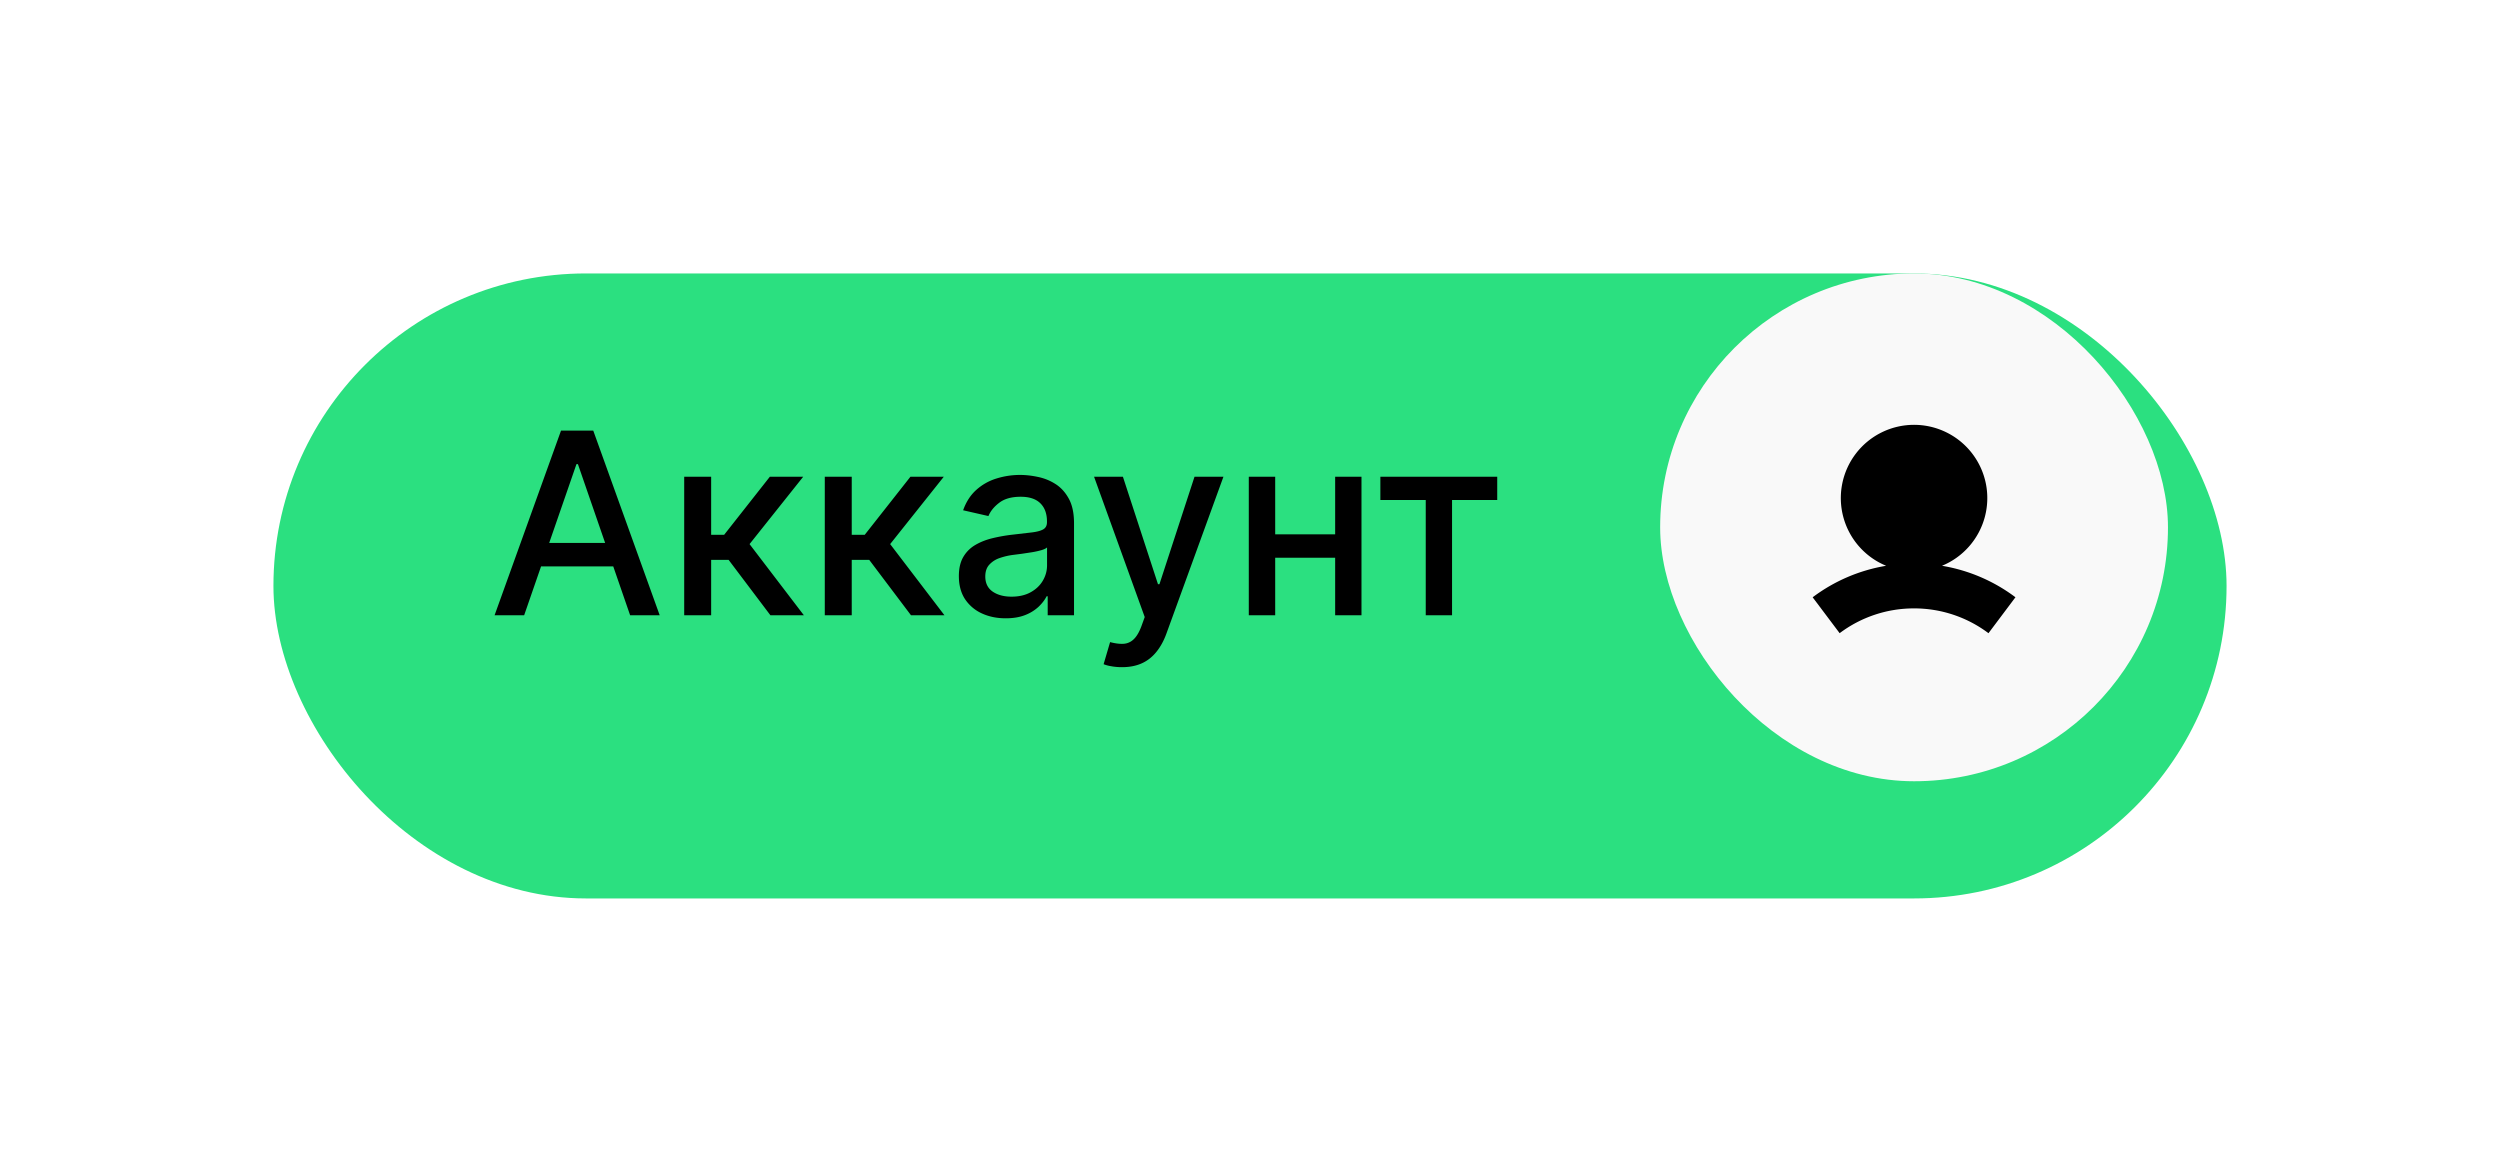 <svg width="128" height="60" fill="none" xmlns="http://www.w3.org/2000/svg"><g filter="url(#a)"><rect x="14" y="11" width="100" height="32" rx="16" fill="#2BE080"/></g><path d="M26.837 31.5h-1.514l3.402-9.454h1.649l3.402 9.454h-1.514l-2.673-7.737h-.074L26.837 31.5Zm.254-3.702h4.912v1.2h-4.912v-1.2Zm7.94 3.702v-7.09h1.38v2.972h.665l2.34-2.973h1.708l-2.747 3.449 2.78 3.642h-1.713l-2.138-2.834h-.895V31.5h-1.38Zm7.198 0v-7.09h1.38v2.972h.665l2.34-2.973h1.708l-2.746 3.449 2.779 3.642h-1.713l-2.137-2.834h-.896V31.5h-1.38Zm9.261.157c-.449 0-.855-.083-1.218-.25a2.053 2.053 0 0 1-.864-.733c-.209-.32-.314-.713-.314-1.178 0-.4.078-.729.231-.987.154-.259.362-.464.624-.614.261-.151.554-.265.877-.342.323-.077.652-.136.988-.175l1.034-.12c.264-.034.457-.088.577-.162.12-.074.18-.194.18-.36v-.033c0-.403-.114-.715-.342-.937-.224-.221-.56-.332-1.006-.332-.465 0-.831.103-1.099.31-.265.202-.448.429-.55.678l-1.296-.296c.153-.43.378-.778.674-1.043a2.733 2.733 0 0 1 1.029-.582 4.02 4.02 0 0 1 1.223-.184c.284 0 .584.034.9.101.32.065.62.185.896.36.28.176.51.427.688.753.178.323.268.743.268 1.26V31.5h-1.348v-.97h-.056c-.089.179-.223.354-.401.527a2.133 2.133 0 0 1-.688.43c-.28.113-.616.17-1.007.17Zm.3-1.108c.382 0 .708-.075.98-.226.273-.151.48-.348.622-.591.145-.246.217-.51.217-.79v-.914c-.049.05-.144.096-.286.139a4.46 4.46 0 0 1-.475.106l-.522.079-.425.055a3.42 3.42 0 0 0-.734.17 1.26 1.26 0 0 0-.526.347c-.13.148-.194.345-.194.59 0 .343.126.601.379.777.252.172.574.258.965.258Zm5.657 3.61c-.206 0-.394-.017-.563-.05a1.77 1.77 0 0 1-.379-.102l.332-1.131c.253.067.478.097.674.087a.807.807 0 0 0 .522-.221c.154-.139.29-.365.407-.679l.17-.47-2.594-7.184h1.477l1.796 5.503h.074l1.796-5.503h1.481l-2.922 8.037c-.135.37-.308.682-.517.938-.21.258-.458.452-.748.581-.289.13-.625.194-1.006.194Zm11.296-6.8v1.196h-3.84v-1.196h3.84Zm-3.453-2.95V31.5h-1.352v-7.09h1.352Zm4.418 0V31.5H68.36v-7.09h1.348Zm.967 1.191v-1.19h5.983v1.19h-2.313v5.9h-1.347v-5.9h-2.323Z" fill="#000"/><rect x="85" y="14" width="26" height="26" rx="13" fill="#F9F9F9"/><path fill-rule="evenodd" clip-rule="evenodd" d="M99.43 28.968a3.75 3.75 0 1 0-2.86 0 8.614 8.614 0 0 0-3.762 1.613l1.382 1.838A6.317 6.317 0 0 1 98 31.15a6.32 6.32 0 0 1 3.81 1.27l1.381-1.84a8.613 8.613 0 0 0-3.761-1.612Z" fill="#000"/><defs><filter id="a" x="0" y="0" width="128" height="60" filterUnits="userSpaceOnUse" color-interpolation-filters="sRGB"><feFlood flood-opacity="0" result="BackgroundImageFix"/><feColorMatrix in="SourceAlpha" values="0 0 0 0 0 0 0 0 0 0 0 0 0 0 0 0 0 0 127 0" result="hardAlpha"/><feOffset dy="3"/><feGaussianBlur stdDeviation="7"/><feColorMatrix values="0 0 0 0 0 0 0 0 0 0 0 0 0 0 0 0 0 0 0.08 0"/><feBlend in2="BackgroundImageFix" result="effect1_dropShadow_24_336"/><feBlend in="SourceGraphic" in2="effect1_dropShadow_24_336" result="shape"/></filter></defs></svg>